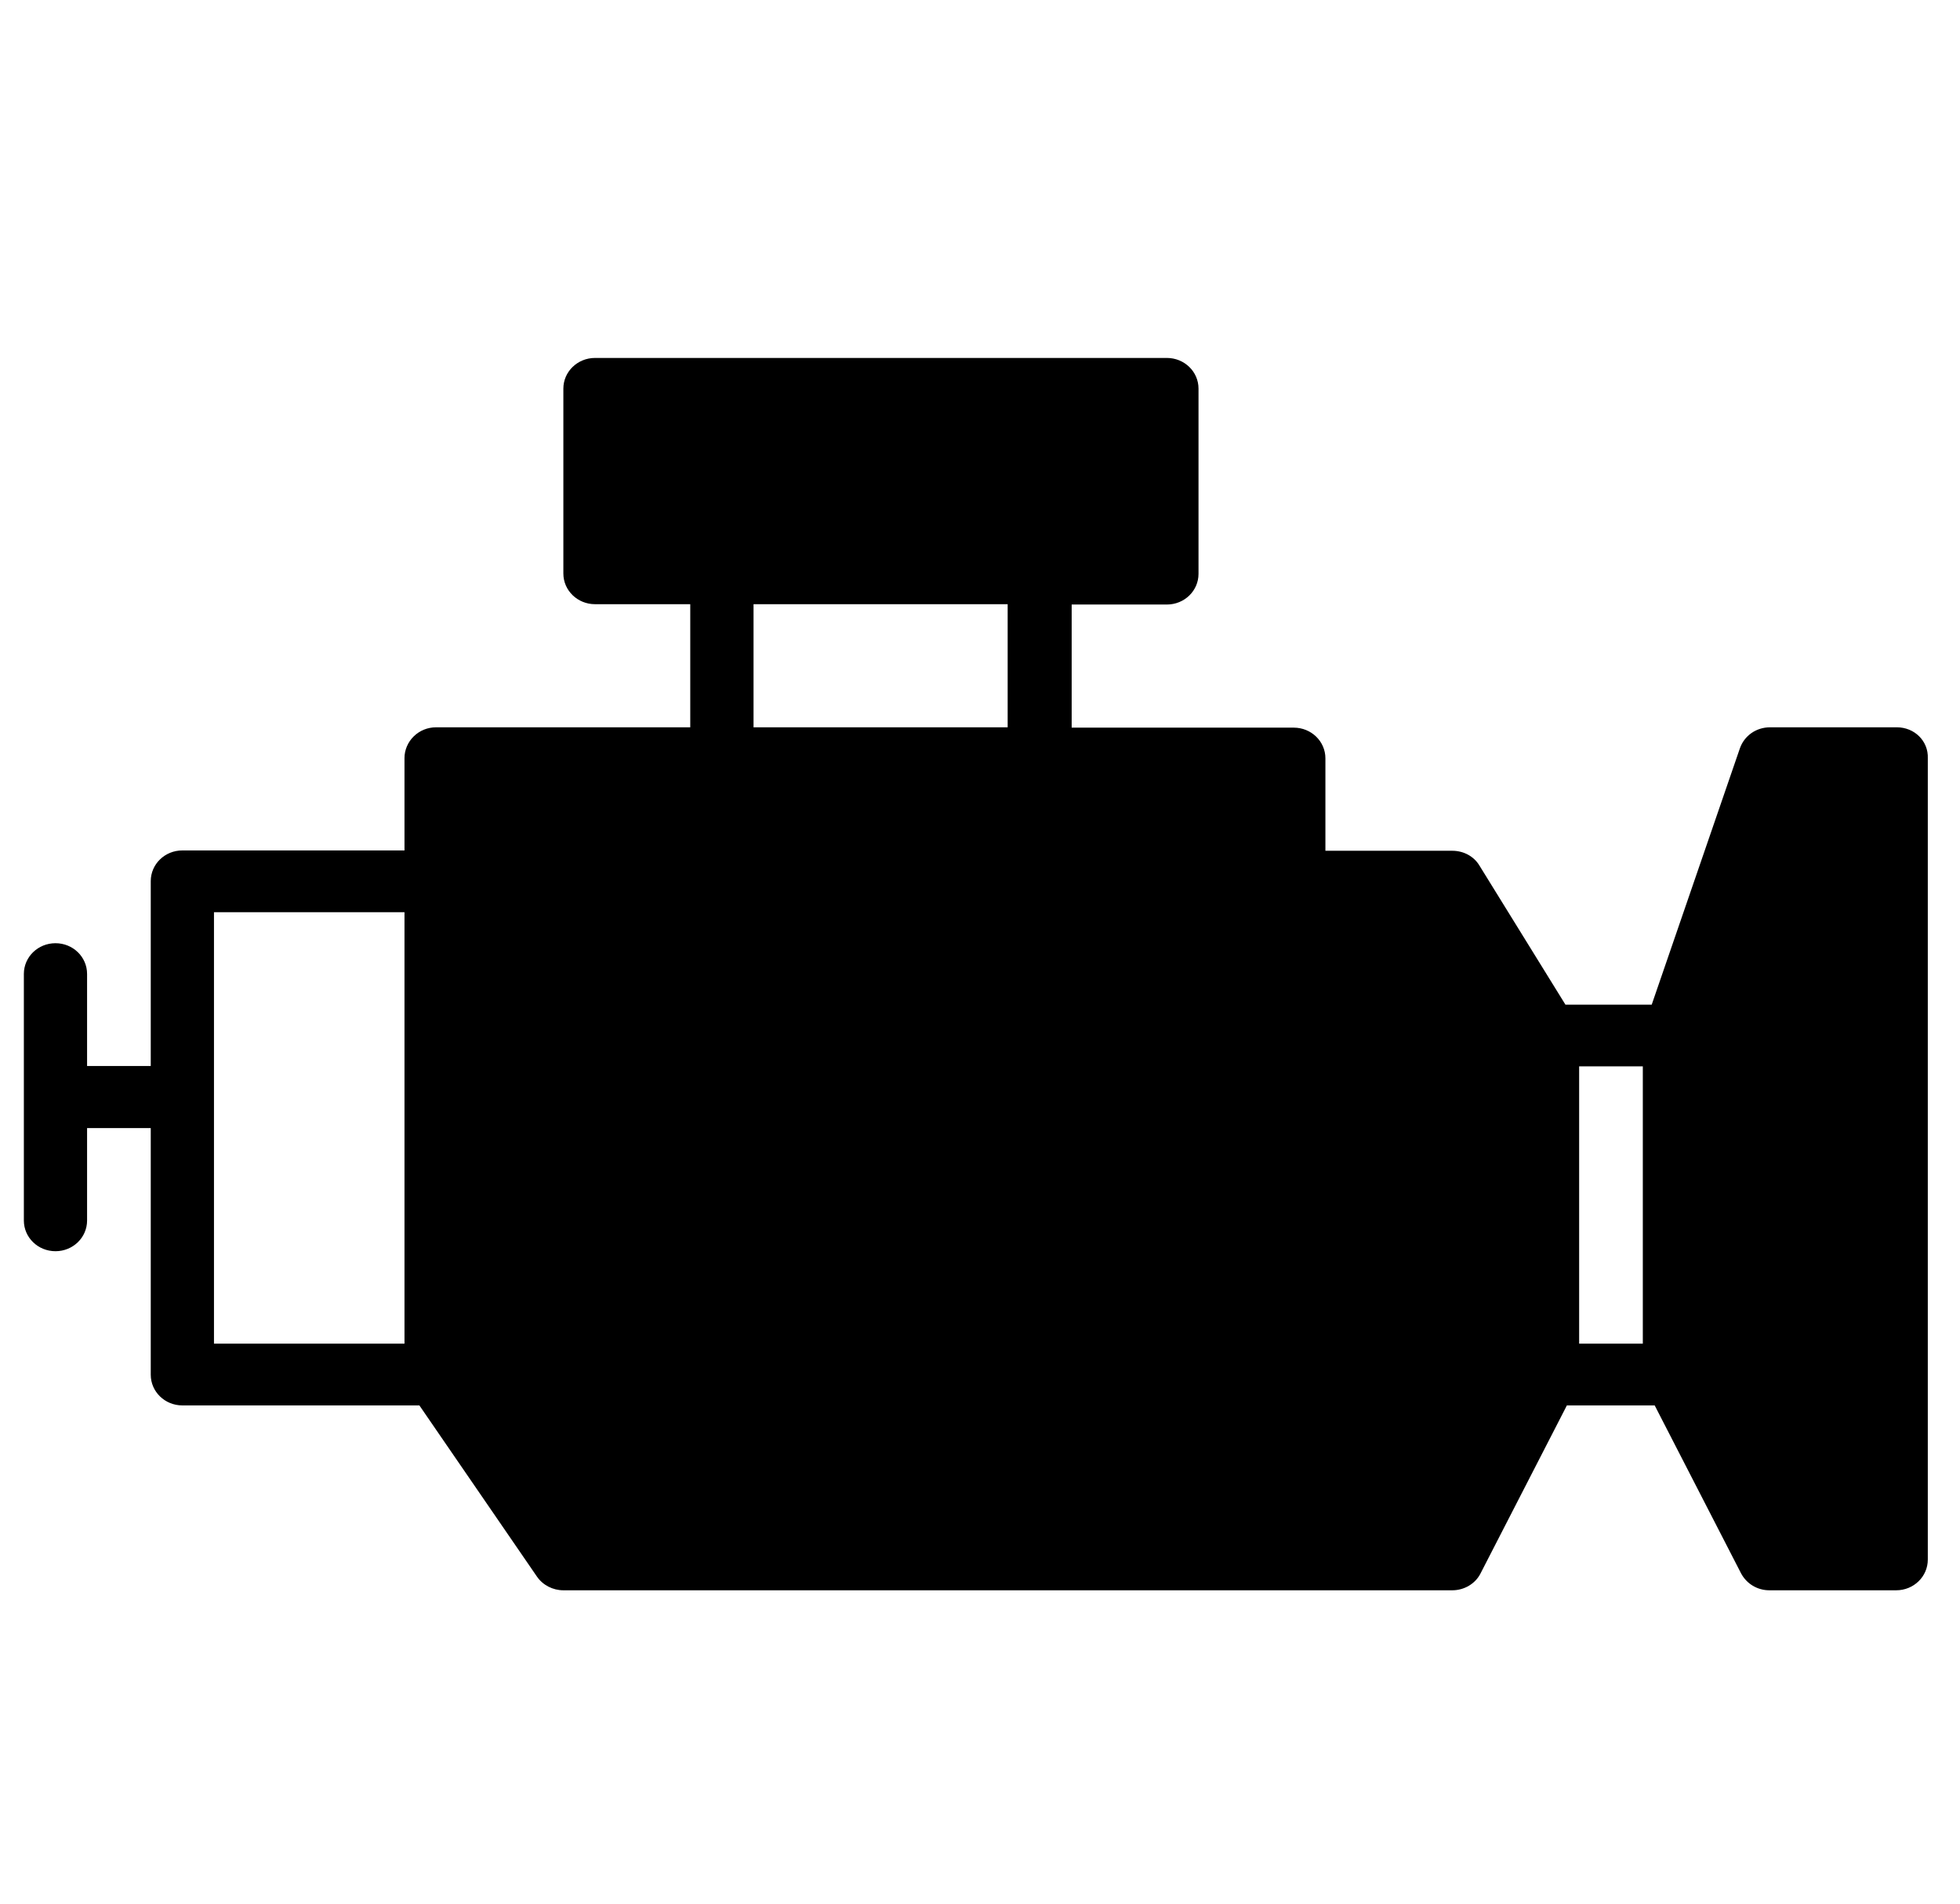 <svg width="35" height="34" viewBox="0 0 35 34" fill="none" xmlns="http://www.w3.org/2000/svg">
<g clip-path="url(#clip0_149_430)">
<path d="M33.874 12.99H31.608C31.362 12.99 31.15 13.138 31.07 13.364L29.495 17.943H27.954L26.419 15.46C26.319 15.292 26.133 15.195 25.934 15.195H23.668V13.544C23.668 13.241 23.416 12.996 23.103 12.996H19.137V10.797H20.837C21.15 10.797 21.402 10.552 21.402 10.249V6.941C21.402 6.638 21.15 6.393 20.837 6.393H10.625C10.313 6.393 10.06 6.638 10.06 6.941V10.243C10.06 10.546 10.313 10.791 10.625 10.791H12.326V12.99H7.788C7.635 12.99 7.495 13.048 7.389 13.151C7.283 13.254 7.223 13.396 7.223 13.538V15.189H3.256C2.944 15.189 2.692 15.434 2.692 15.737V19.039H1.555V17.395C1.555 17.091 1.303 16.846 0.991 16.846C0.678 16.846 0.426 17.091 0.426 17.395V21.799C0.426 22.102 0.678 22.347 0.991 22.347C1.303 22.347 1.555 22.102 1.555 21.799V20.148H2.692V24.553C2.692 24.856 2.944 25.101 3.256 25.101H7.489L9.588 28.158C9.695 28.313 9.874 28.403 10.06 28.403H25.934C26.146 28.403 26.346 28.287 26.439 28.1L27.98 25.101H29.548L31.09 28.1C31.189 28.287 31.382 28.403 31.595 28.403H33.861C34.173 28.403 34.425 28.158 34.425 27.855V13.544C34.438 13.235 34.186 12.99 33.874 12.99ZM7.223 23.998H3.821V16.292H7.223V23.998ZM17.994 12.99H13.456V10.791H17.994V12.99ZM29.336 23.998H28.199V19.046H29.336V23.998Z" fill="black"/>
</g>
<defs>
<clipPath id="clip0_149_430">
<rect width="34" height="33" fill="white" transform="translate(0.426 0.898)"/>
</clipPath>
</defs>
</svg>

